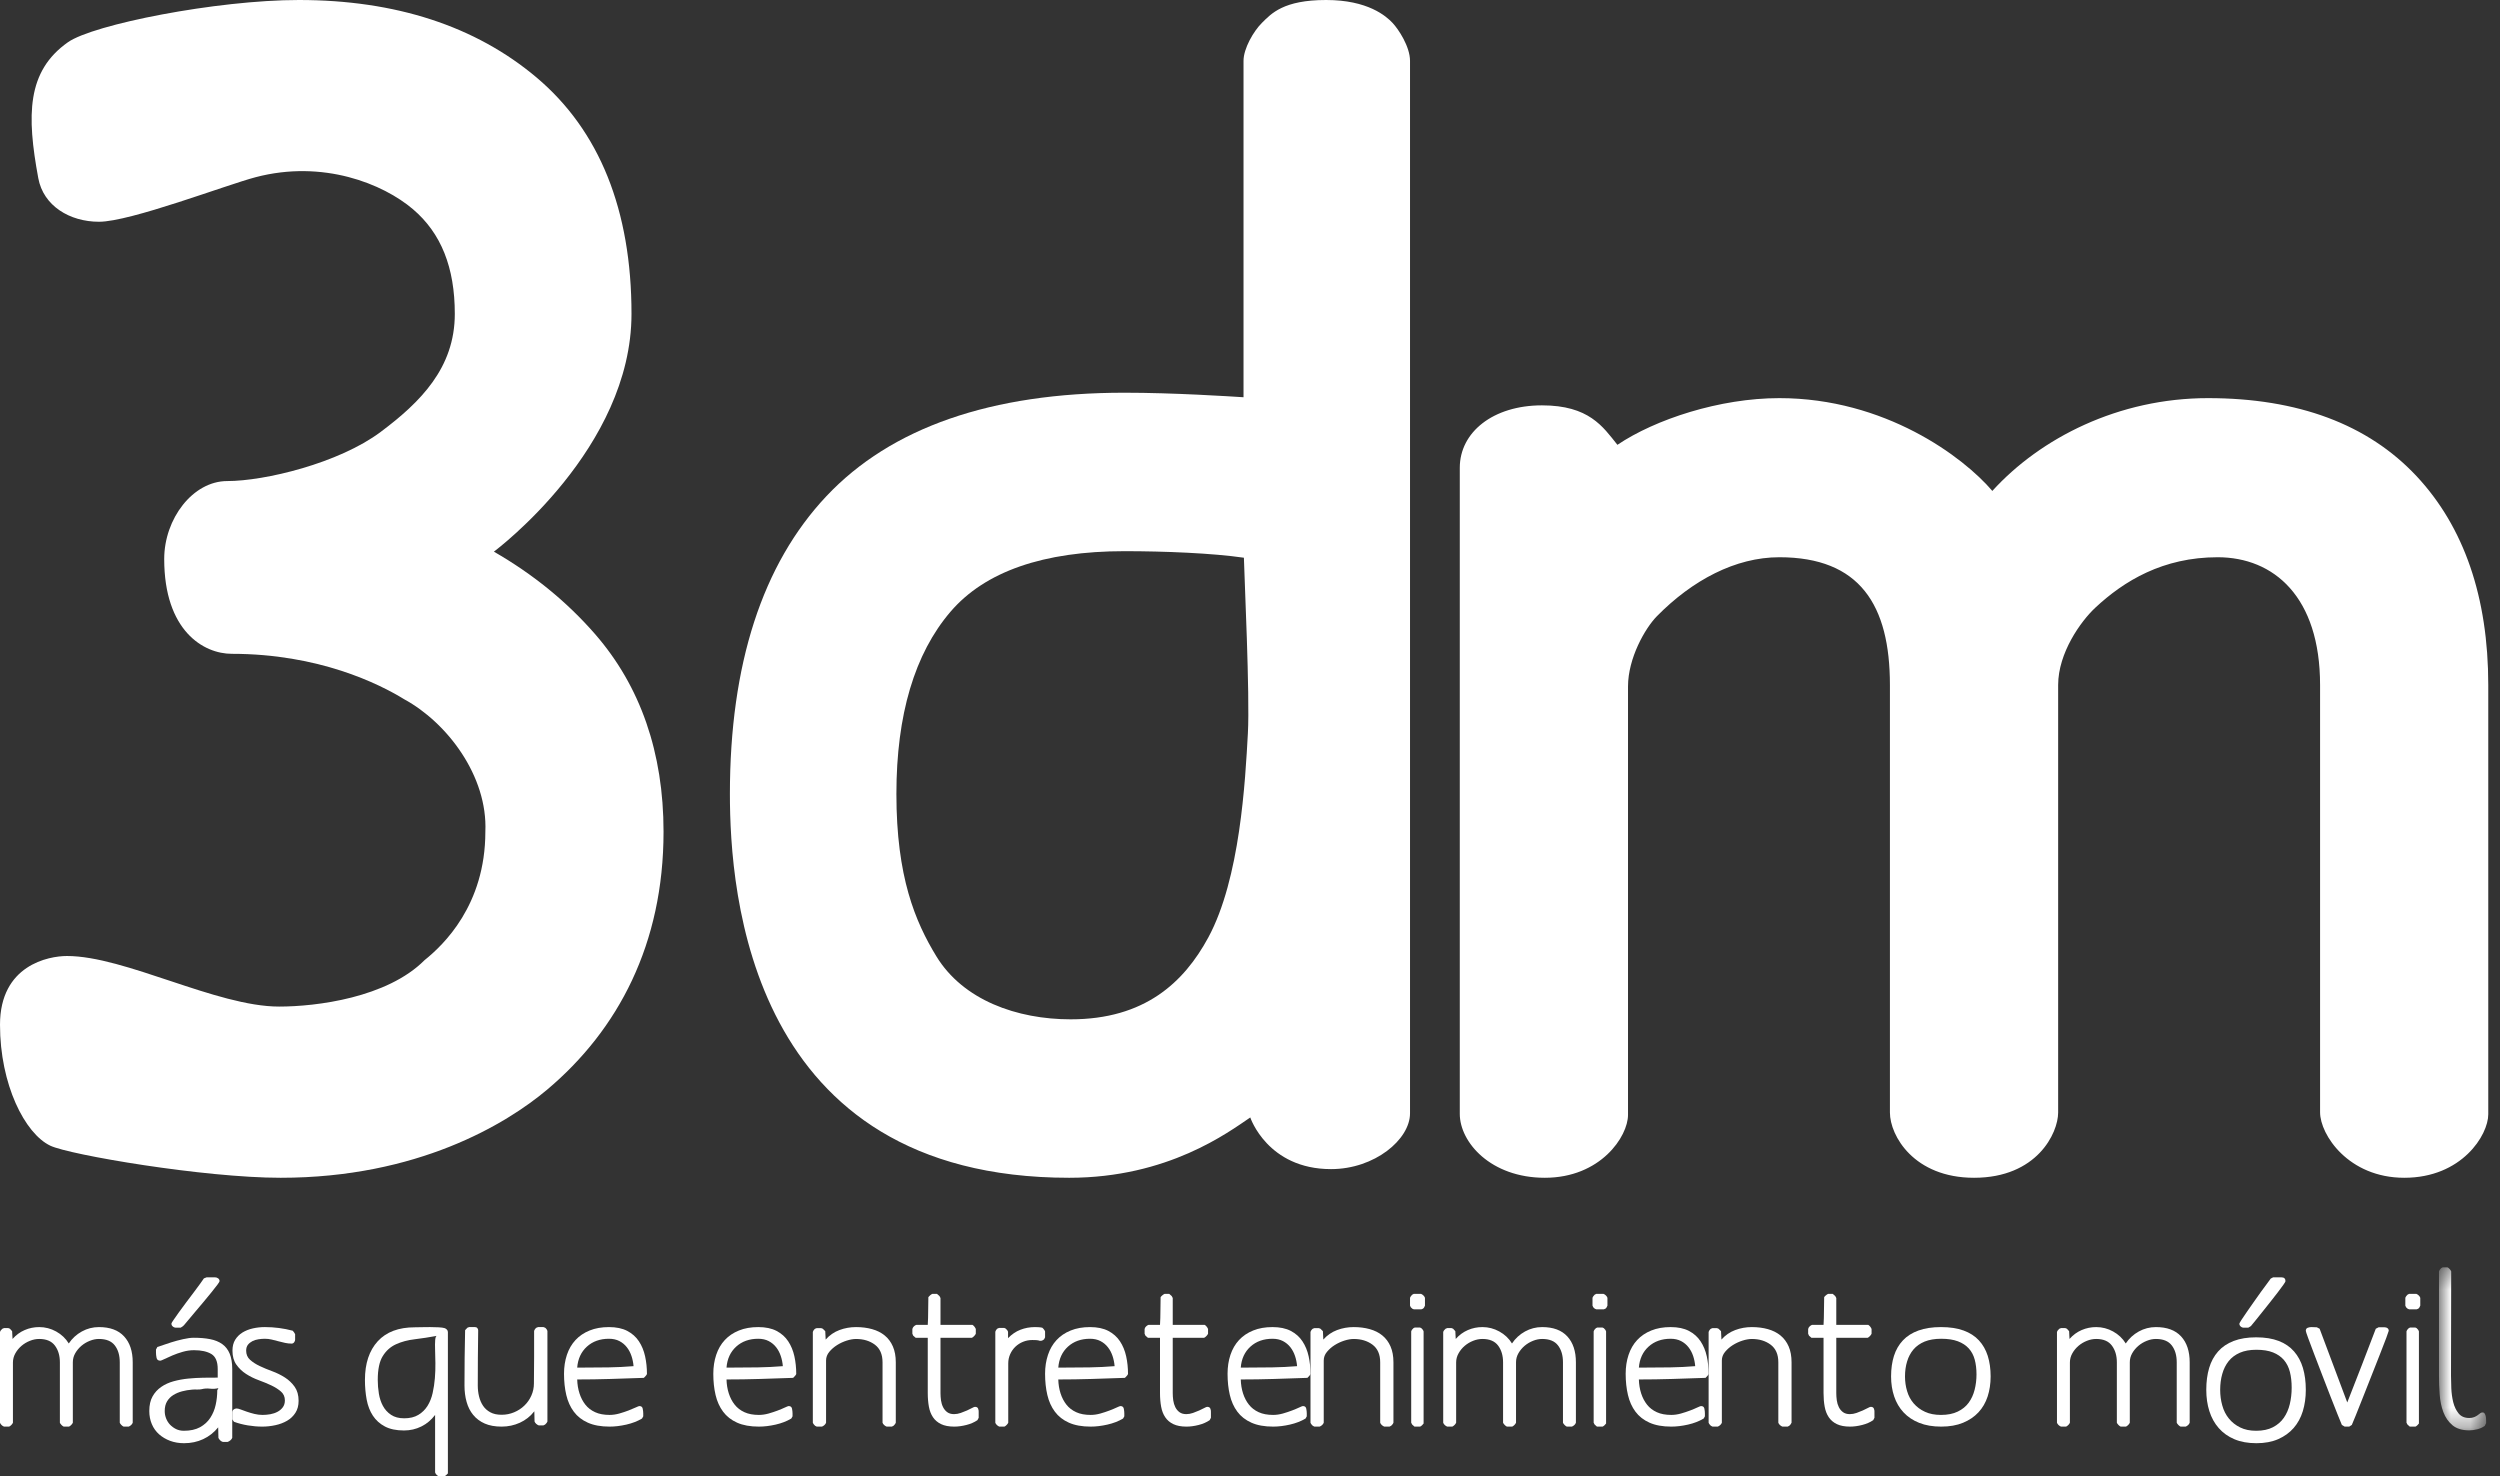 <?xml version="1.0" encoding="UTF-8"?>
<svg width="127px" height="75px" viewBox="0 0 127 75" version="1.1" xmlns="http://www.w3.org/2000/svg" xmlns:xlink="http://www.w3.org/1999/xlink">
    <rect x="0" y="0" width="127" height="75" fill="#333333" stroke="none"/>
    <!-- Generator: Sketch 50.2 (55047) - http://www.bohemiancoding.com/sketch -->
    <title>Group 11</title>
    <desc>Created with Sketch.</desc>
    <defs>
        <polygon id="path-1" points="123.9 64.381 126.295 64.381 126.295 72.662 123.9 72.662"></polygon>
    </defs>
    <g id="Symbols" stroke="none" stroke-width="1" fill="none" fill-rule="evenodd">
        <g id="menu">
            <g id="twitter">
                <g id="Group">
                    <g id="header">
                        <g id="Group-11">
                            <path d="M30.226,32.208 C28.79,30.561 27.07,29.162 25.09,28.025 C25.227,27.916 32.08,22.779 32.08,15.945 C32.08,10.675 30.456,6.634 27.254,3.934 C24.154,1.324 20.094,0 15.187,0 C11.003,0 4.733,1.242 3.45,2.146 C1.354,3.624 1.354,5.856 1.945,9.053 C2.204,10.454 3.536,11.265 5.03,11.265 C6.625,11.265 11.494,9.393 12.989,9.001 C16.407,8.103 19.455,9.33 20.982,10.631 C22.411,11.85 23.104,13.588 23.104,15.945 C23.104,18.695 21.349,20.436 19.339,21.941 C17.209,23.535 13.445,24.438 11.543,24.438 C9.8,24.438 8.342,26.347 8.342,28.398 C8.342,32.041 10.337,33.214 11.777,33.214 C16.189,33.214 19.251,34.733 20.533,35.522 C22.712,36.708 24.781,39.423 24.656,42.252 C24.656,45.986 22.522,48.009 21.571,48.773 C19.661,50.69 16.063,51.134 14.179,51.134 C11,51.134 6.347,48.565 3.402,48.565 C2.467,48.565 0,49.027 0,52.058 C0,55.089 1.26,57.584 2.555,58.201 C3.533,58.668 10.37,59.831 14.257,59.831 C21.206,59.831 25.715,57.101 27.782,55.365 C31.413,52.313 33.708,47.945 33.708,42.252 C33.708,38.24 32.537,34.861 30.226,32.208" id="Fill-1" fill="#FFFFFF"></path>
                            <path d="M48.287,31.074 C50.036,29.034 53.007,28 57.118,28 C59.156,28 61.58,28.099 63.19,28.332 C63.213,29.328 63.498,35.316 63.393,37.24 C63.26,39.671 62.997,44.639 61.382,47.623 C60.146,49.907 58.149,51.782 54.391,51.782 C51.664,51.782 48.925,50.809 47.565,48.577 C46.489,46.811 45.537,44.544 45.537,40.33 C45.537,36.317 46.462,33.203 48.287,31.074 M70.743,1.165 C70.419,0.82 69.491,0 67.367,0 C65.199,0 64.586,0.685 64.103,1.165 C63.678,1.588 63.171,2.466 63.171,3.089 L63.171,20.18 C62.509,20.138 59.632,19.95 57.118,19.95 C50.358,19.95 45.265,21.719 41.98,25.207 C38.728,28.661 37.079,33.749 37.079,40.33 C37.079,45.31 38.044,59.831 54.317,59.831 C59.34,59.831 62.409,57.512 63.514,56.767 C63.514,56.767 64.387,59.391 67.617,59.391 C69.837,59.391 71.629,57.881 71.629,56.559 L71.629,3.089 C71.629,2.366 71.041,1.482 70.743,1.165" id="Fill-3" fill="#FFFFFF"></path>
                            <path d="M122.754,24.181 L122.753,24.181 C120.295,21.556 116.733,20.225 112.167,20.225 C107.625,20.225 103.66,22.247 101.21,24.939 C99.74,23.211 95.753,20.225 90.389,20.225 C87.362,20.225 84.088,21.301 82.164,22.597 C81.426,21.67 80.718,20.592 78.331,20.592 C75.849,20.592 74.157,21.956 74.157,23.76 L74.157,56.585 C74.157,58.03 75.731,59.831 78.477,59.831 C81.308,59.831 82.703,57.735 82.703,56.635 L82.703,34.872 C82.703,33.437 83.57,31.914 84.172,31.302 C85.975,29.47 88.165,28.308 90.389,28.308 C94.483,28.308 96.008,30.737 96.008,34.798 L96.008,56.517 C96.008,57.694 97.229,59.831 100.281,59.831 C103.48,59.831 104.554,57.559 104.554,56.517 L104.554,34.798 C104.554,33.168 105.701,31.563 106.44,30.873 C107.902,29.507 109.882,28.308 112.655,28.308 C115.51,28.308 117.86,30.318 117.86,34.798 L117.86,56.506 C117.86,57.643 119.301,59.831 122.137,59.831 C125.063,59.831 126.404,57.66 126.404,56.607 L126.404,34.798 C126.404,30.342 125.176,26.77 122.754,24.181" id="Fill-5" fill="#FFFFFF"></path>
                            <path d="M6.659,72.394 C6.618,72.432 6.577,72.458 6.536,72.472 L6.279,72.472 C6.245,72.458 6.207,72.43 6.166,72.389 C6.125,72.347 6.097,72.309 6.084,72.274 L6.084,69.205 C6.084,68.851 6,68.565 5.832,68.347 C5.664,68.128 5.395,68.019 5.025,68.019 C4.874,68.019 4.72,68.05 4.563,68.113 C4.405,68.175 4.263,68.26 4.136,68.367 C4.01,68.475 3.905,68.6 3.823,68.742 C3.741,68.885 3.7,69.039 3.7,69.205 L3.7,72.274 C3.685,72.309 3.658,72.347 3.617,72.389 C3.577,72.43 3.539,72.458 3.504,72.472 L3.237,72.472 C3.203,72.458 3.165,72.43 3.124,72.389 C3.083,72.347 3.056,72.309 3.042,72.274 L3.042,69.205 C3.042,68.866 2.958,68.582 2.79,68.357 C2.622,68.132 2.357,68.019 1.993,68.019 C1.836,68.019 1.678,68.05 1.521,68.113 C1.363,68.175 1.221,68.26 1.095,68.367 C0.967,68.475 0.863,68.602 0.781,68.748 C0.699,68.893 0.657,69.049 0.657,69.216 L0.657,72.274 C0.644,72.309 0.616,72.347 0.576,72.389 C0.535,72.43 0.497,72.458 0.462,72.472 L0.205,72.472 C0.165,72.458 0.123,72.432 0.082,72.394 C0.041,72.356 0.014,72.316 0,72.274 L0,67.665 C0.02,67.603 0.061,67.548 0.123,67.499 L0.205,67.467 L0.421,67.467 L0.504,67.499 L0.616,67.624 L0.637,68.019 C0.815,67.818 1.021,67.667 1.254,67.567 C1.486,67.466 1.733,67.416 1.993,67.416 C2.295,67.416 2.581,67.49 2.852,67.639 C3.122,67.789 3.336,67.991 3.494,68.248 C3.665,67.991 3.886,67.789 4.157,67.639 C4.427,67.49 4.717,67.416 5.025,67.416 C5.587,67.416 6.013,67.573 6.304,67.889 C6.596,68.205 6.742,68.644 6.742,69.205 L6.742,72.274 C6.728,72.316 6.7,72.356 6.659,72.394" id="Fill-7" fill="#FFFFFF"></path>
                            <path d="M11.037,65.274 C10.959,65.379 10.857,65.509 10.733,65.66 C10.607,65.813 10.473,65.976 10.329,66.151 C10.184,66.325 10.044,66.492 9.907,66.651 C9.771,66.811 9.652,66.953 9.551,67.076 C9.449,67.199 9.379,67.283 9.34,67.327 L9.363,67.305 C9.309,67.363 9.246,67.41 9.176,67.447 L8.942,67.447 C8.88,67.447 8.825,67.426 8.778,67.386 C8.731,67.347 8.708,67.298 8.708,67.24 C8.708,67.218 8.745,67.154 8.819,67.049 C8.893,66.944 8.985,66.813 9.094,66.657 C9.203,66.501 9.326,66.334 9.463,66.156 C9.599,65.978 9.728,65.808 9.849,65.644 C9.97,65.481 10.077,65.336 10.171,65.209 C10.264,65.082 10.327,64.993 10.358,64.942 L10.498,64.888 L10.92,64.888 C10.982,64.888 11.037,64.906 11.084,64.942 C11.131,64.979 11.154,65.026 11.154,65.084 C11.154,65.105 11.115,65.169 11.037,65.274 M10.668,70.544 C10.524,70.526 10.381,70.535 10.241,70.571 C10.178,70.586 10.103,70.591 10.013,70.587 C9.923,70.584 9.839,70.586 9.761,70.593 C9.582,70.607 9.41,70.636 9.246,70.68 C9.083,70.724 8.934,70.787 8.801,70.87 C8.668,70.954 8.563,71.061 8.486,71.192 C8.407,71.323 8.368,71.486 8.368,71.681 C8.368,71.813 8.392,71.937 8.439,72.057 C8.486,72.177 8.552,72.282 8.637,72.373 C8.724,72.463 8.825,72.538 8.942,72.596 C9.059,72.654 9.192,72.683 9.34,72.683 C9.668,72.683 9.941,72.623 10.159,72.504 C10.377,72.384 10.551,72.226 10.68,72.03 C10.809,71.834 10.901,71.615 10.955,71.372 C11.01,71.128 11.037,70.879 11.037,70.625 L11.096,70.517 C10.955,70.553 10.813,70.562 10.668,70.544 M11.704,73.168 C11.657,73.208 11.61,73.235 11.563,73.249 L11.318,73.249 L11.224,73.206 C11.201,73.184 11.177,73.161 11.154,73.135 C11.131,73.11 11.111,73.079 11.096,73.042 L11.084,72.509 C10.873,72.77 10.619,72.97 10.323,73.108 C10.027,73.246 9.703,73.315 9.351,73.315 C9.094,73.315 8.858,73.275 8.643,73.195 C8.429,73.115 8.242,73.004 8.082,72.863 C7.922,72.721 7.798,72.549 7.713,72.346 C7.627,72.142 7.584,71.921 7.584,71.681 C7.584,71.384 7.639,71.137 7.748,70.942 C7.857,70.745 8.004,70.584 8.187,70.457 C8.37,70.33 8.581,70.233 8.819,70.168 C9.057,70.103 9.305,70.057 9.563,70.032 C9.819,70.007 10.077,69.992 10.335,69.988 C10.592,69.985 10.834,69.983 11.06,69.983 L11.06,69.547 C11.06,69.17 10.953,68.916 10.739,68.785 C10.524,68.655 10.229,68.59 9.854,68.59 C9.668,68.59 9.478,68.617 9.287,68.671 C9.096,68.726 8.921,68.787 8.76,68.856 C8.601,68.925 8.464,68.987 8.351,69.041 C8.238,69.096 8.169,69.123 8.146,69.123 C8.036,69.123 7.972,69.074 7.953,68.976 C7.933,68.878 7.924,68.793 7.924,68.72 L7.924,68.557 L7.994,68.426 C8.267,68.332 8.501,68.254 8.696,68.192 C8.891,68.13 9.094,68.076 9.305,68.029 C9.516,67.981 9.695,67.958 9.843,67.958 C10.155,67.958 10.432,67.981 10.674,68.029 C10.916,68.076 11.121,68.16 11.289,68.279 C11.457,68.399 11.583,68.562 11.669,68.769 C11.754,68.976 11.798,69.236 11.798,69.547 L11.798,73.042 C11.782,73.086 11.751,73.128 11.704,73.168" id="Fill-9" fill="#FFFFFF"></path>
                            <path d="M15.008,71.77 C14.902,71.937 14.76,72.072 14.583,72.175 C14.406,72.277 14.207,72.353 13.986,72.4 C13.765,72.448 13.544,72.472 13.323,72.472 C13.087,72.472 12.844,72.451 12.593,72.41 C12.343,72.369 12.107,72.308 11.886,72.226 L11.798,72.104 L11.798,71.745 C11.798,71.691 11.82,71.644 11.864,71.607 C11.908,71.569 11.96,71.55 12.019,71.55 C12.07,71.55 12.14,71.568 12.229,71.602 C12.317,71.636 12.42,71.673 12.538,71.714 C12.656,71.755 12.783,71.793 12.919,71.826 C13.056,71.861 13.198,71.878 13.345,71.878 C13.47,71.878 13.599,71.866 13.732,71.843 C13.864,71.819 13.986,71.778 14.097,71.719 C14.207,71.661 14.297,71.585 14.367,71.489 C14.437,71.393 14.472,71.278 14.472,71.141 C14.472,70.957 14.406,70.807 14.273,70.691 C14.141,70.575 13.977,70.471 13.782,70.378 C13.586,70.287 13.373,70.198 13.141,70.113 C12.908,70.028 12.695,69.922 12.499,69.795 C12.304,69.669 12.14,69.512 12.008,69.325 C11.875,69.137 11.809,68.9 11.809,68.613 C11.809,68.395 11.855,68.211 11.947,68.061 C12.039,67.911 12.163,67.788 12.317,67.692 C12.472,67.597 12.649,67.527 12.848,67.482 C13.047,67.438 13.249,67.416 13.456,67.416 C13.934,67.416 14.406,67.477 14.87,67.6 L14.937,67.682 C14.959,67.709 14.977,67.74 14.992,67.774 L14.992,68.061 C14.992,68.102 14.975,68.144 14.942,68.189 C14.909,68.233 14.867,68.255 14.815,68.255 C14.705,68.255 14.594,68.243 14.483,68.219 C14.373,68.195 14.261,68.168 14.146,68.137 C14.032,68.106 13.918,68.078 13.804,68.05 C13.689,68.023 13.573,68.009 13.456,68.009 C13.352,68.009 13.244,68.018 13.13,68.035 C13.015,68.052 12.912,68.085 12.82,68.132 C12.728,68.18 12.652,68.241 12.593,68.316 C12.535,68.392 12.505,68.491 12.505,68.613 C12.505,68.804 12.572,68.96 12.704,69.079 C12.837,69.198 13.001,69.304 13.196,69.396 C13.391,69.489 13.605,69.577 13.837,69.662 C14.069,69.748 14.283,69.854 14.478,69.98 C14.673,70.106 14.837,70.263 14.97,70.45 C15.102,70.638 15.169,70.875 15.169,71.162 C15.169,71.4 15.115,71.604 15.008,71.77" id="Fill-11" fill="#FFFFFF"></path>
                            <path d="M21.07,68.034 C20.712,68.076 20.393,68.162 20.114,68.29 C19.836,68.417 19.612,68.618 19.443,68.892 C19.274,69.165 19.19,69.568 19.19,70.1 C19.19,70.335 19.209,70.567 19.247,70.798 C19.285,71.029 19.353,71.237 19.453,71.421 C19.553,71.606 19.691,71.757 19.867,71.874 C20.042,71.991 20.264,72.05 20.532,72.05 C20.822,72.05 21.063,71.991 21.255,71.874 C21.448,71.757 21.603,71.604 21.72,71.416 C21.837,71.228 21.923,71.011 21.978,70.767 C22.033,70.521 22.072,70.269 22.092,70.01 C22.113,69.751 22.121,69.497 22.118,69.248 C22.115,69 22.109,68.776 22.103,68.577 C22.095,68.379 22.097,68.213 22.107,68.082 C22.118,67.95 22.143,67.878 22.185,67.863 C21.799,67.934 21.428,67.991 21.07,68.034 M22.665,74.936 C22.634,74.965 22.602,74.986 22.567,75 L22.298,75 C22.264,74.986 22.235,74.969 22.211,74.947 C22.186,74.926 22.164,74.905 22.143,74.883 L22.103,74.798 L22.103,71.879 C21.909,72.135 21.677,72.331 21.405,72.465 C21.133,72.6 20.839,72.668 20.523,72.668 C20.13,72.668 19.806,72.6 19.552,72.465 C19.297,72.331 19.094,72.148 18.942,71.916 C18.791,71.686 18.686,71.414 18.627,71.102 C18.569,70.789 18.539,70.456 18.539,70.1 C18.539,69.262 18.757,68.608 19.19,68.135 C19.624,67.663 20.25,67.427 21.07,67.427 C21.152,67.427 21.264,67.425 21.405,67.421 C21.547,67.418 21.693,67.416 21.844,67.416 C21.996,67.416 22.14,67.42 22.278,67.427 C22.416,67.434 22.519,67.448 22.587,67.469 C22.629,67.483 22.667,67.508 22.702,67.544 C22.736,67.579 22.753,67.622 22.753,67.672 L22.753,74.851 C22.726,74.88 22.696,74.908 22.665,74.936" id="Fill-13" fill="#FFFFFF"></path>
                            <path d="M27.755,72.301 C27.733,72.325 27.712,72.348 27.69,72.368 L27.605,72.41 L27.369,72.41 C27.326,72.396 27.283,72.37 27.24,72.332 C27.198,72.293 27.169,72.254 27.155,72.212 L27.144,71.693 C26.944,71.949 26.699,72.143 26.409,72.275 C26.12,72.406 25.811,72.472 25.482,72.472 C25.146,72.472 24.86,72.42 24.624,72.316 C24.389,72.212 24.194,72.067 24.04,71.88 C23.886,71.693 23.774,71.472 23.703,71.215 C23.631,70.96 23.596,70.683 23.596,70.385 C23.596,69.444 23.606,68.506 23.628,67.572 L23.746,67.447 L23.831,67.416 L24.131,67.416 C24.181,67.416 24.221,67.433 24.249,67.467 C24.278,67.503 24.292,67.54 24.292,67.582 C24.285,68.053 24.279,68.519 24.276,68.983 C24.272,69.447 24.271,69.914 24.271,70.385 C24.271,70.572 24.292,70.755 24.335,70.935 C24.378,71.115 24.446,71.274 24.539,71.413 C24.631,71.551 24.755,71.662 24.909,71.745 C25.062,71.829 25.253,71.87 25.482,71.87 C25.704,71.87 25.915,71.829 26.115,71.745 C26.315,71.662 26.49,71.548 26.64,71.402 C26.79,71.258 26.908,71.088 26.994,70.894 C27.08,70.7 27.123,70.496 27.123,70.281 C27.123,70.06 27.124,69.836 27.128,69.612 C27.132,69.387 27.133,69.164 27.133,68.942 L27.133,67.613 C27.155,67.544 27.194,67.488 27.251,67.447 L27.337,67.416 L27.605,67.416 L27.69,67.447 C27.748,67.488 27.787,67.544 27.809,67.613 L27.809,72.212 C27.794,72.247 27.777,72.277 27.755,72.301" id="Fill-15" fill="#FFFFFF"></path>
                            <path d="M32.079,68.884 C32.023,68.718 31.945,68.569 31.843,68.44 C31.742,68.31 31.616,68.205 31.466,68.127 C31.316,68.049 31.139,68.009 30.937,68.009 C30.482,68.009 30.109,68.142 29.815,68.408 C29.522,68.675 29.357,69.03 29.322,69.473 L29.648,69.473 C30.074,69.473 30.498,69.47 30.921,69.463 C31.344,69.456 31.765,69.435 32.184,69.401 C32.17,69.224 32.135,69.051 32.079,68.884 M32.797,69.903 C32.766,69.937 32.736,69.968 32.708,69.995 C32.142,70.015 31.578,70.035 31.015,70.051 C30.453,70.068 29.888,70.077 29.322,70.077 C29.329,70.329 29.367,70.564 29.438,70.783 C29.508,71.001 29.607,71.192 29.736,71.356 C29.865,71.52 30.031,71.648 30.234,71.74 C30.437,71.833 30.682,71.878 30.968,71.878 C31.129,71.878 31.293,71.854 31.461,71.807 C31.629,71.759 31.784,71.708 31.927,71.653 C32.07,71.598 32.192,71.547 32.294,71.499 C32.395,71.452 32.457,71.428 32.478,71.428 C32.576,71.428 32.633,71.472 32.65,71.561 C32.667,71.649 32.677,71.728 32.677,71.796 L32.677,71.95 L32.614,72.062 C32.383,72.199 32.117,72.302 31.817,72.37 C31.516,72.438 31.234,72.472 30.968,72.472 C30.528,72.472 30.159,72.405 29.862,72.272 C29.565,72.139 29.328,71.954 29.15,71.714 C28.971,71.476 28.844,71.192 28.767,70.865 C28.69,70.537 28.652,70.179 28.652,69.79 C28.652,69.442 28.701,69.121 28.798,68.828 C28.896,68.534 29.041,68.284 29.234,68.076 C29.425,67.868 29.665,67.706 29.951,67.59 C30.238,67.473 30.566,67.416 30.937,67.416 C31.307,67.416 31.616,67.481 31.865,67.61 C32.112,67.74 32.31,67.915 32.457,68.138 C32.603,68.359 32.708,68.613 32.771,68.9 C32.834,69.186 32.865,69.487 32.865,69.801 C32.851,69.835 32.829,69.869 32.797,69.903" id="Fill-17" fill="#FFFFFF"></path>
                            <path d="M39.663,68.884 C39.608,68.718 39.529,68.569 39.428,68.44 C39.326,68.31 39.2,68.205 39.05,68.127 C38.9,68.049 38.723,68.009 38.521,68.009 C38.067,68.009 37.693,68.142 37.399,68.408 C37.106,68.675 36.942,69.03 36.907,69.473 L37.232,69.473 C37.658,69.473 38.082,69.47 38.505,69.463 C38.928,69.456 39.349,69.435 39.768,69.401 C39.754,69.224 39.719,69.051 39.663,68.884 M40.381,69.903 C40.35,69.937 40.32,69.968 40.292,69.995 C39.726,70.015 39.162,70.035 38.6,70.051 C38.037,70.068 37.473,70.077 36.907,70.077 C36.913,70.329 36.952,70.564 37.022,70.783 C37.092,71.001 37.191,71.192 37.321,71.356 C37.45,71.52 37.615,71.648 37.818,71.74 C38.021,71.833 38.266,71.878 38.552,71.878 C38.713,71.878 38.878,71.854 39.045,71.807 C39.213,71.759 39.368,71.708 39.512,71.653 C39.654,71.598 39.777,71.547 39.878,71.499 C39.98,71.452 40.041,71.428 40.062,71.428 C40.16,71.428 40.217,71.472 40.235,71.561 C40.252,71.649 40.261,71.728 40.261,71.796 L40.261,71.95 L40.198,72.062 C39.967,72.199 39.702,72.302 39.402,72.37 C39.101,72.438 38.818,72.472 38.552,72.472 C38.112,72.472 37.744,72.405 37.446,72.272 C37.149,72.139 36.912,71.954 36.734,71.714 C36.555,71.476 36.428,71.192 36.351,70.865 C36.274,70.537 36.236,70.179 36.236,69.79 C36.236,69.442 36.285,69.121 36.383,68.828 C36.48,68.534 36.625,68.284 36.818,68.076 C37.01,67.868 37.249,67.706 37.536,67.59 C37.822,67.473 38.151,67.416 38.521,67.416 C38.891,67.416 39.2,67.481 39.449,67.61 C39.696,67.74 39.894,67.915 40.041,68.138 C40.187,68.359 40.292,68.613 40.355,68.9 C40.418,69.186 40.449,69.487 40.449,69.801 C40.436,69.835 40.413,69.869 40.381,69.903" id="Fill-19" fill="#FFFFFF"></path>
                            <path d="M45.453,72.363 C45.432,72.387 45.411,72.41 45.39,72.43 L45.306,72.472 L45.043,72.472 C45.001,72.458 44.959,72.432 44.917,72.394 C44.875,72.355 44.847,72.316 44.833,72.274 L44.833,69.205 C44.833,68.803 44.703,68.505 44.444,68.31 C44.185,68.117 43.866,68.02 43.488,68.02 C43.348,68.02 43.19,68.047 43.015,68.102 C42.84,68.158 42.675,68.234 42.522,68.331 C42.368,68.428 42.236,68.543 42.127,68.675 C42.019,68.806 41.964,68.952 41.964,69.112 L41.964,72.274 C41.951,72.316 41.923,72.355 41.88,72.394 C41.839,72.432 41.797,72.458 41.754,72.472 L41.491,72.472 L41.408,72.43 C41.386,72.41 41.366,72.387 41.345,72.363 C41.324,72.338 41.306,72.309 41.292,72.274 L41.292,67.666 C41.313,67.597 41.351,67.541 41.408,67.499 L41.491,67.468 L41.712,67.468 L41.797,67.499 L41.923,67.624 L41.944,68.05 C42.14,67.829 42.372,67.668 42.642,67.567 C42.911,67.466 43.194,67.416 43.488,67.416 C43.782,67.416 44.054,67.451 44.302,67.52 C44.551,67.589 44.765,67.697 44.943,67.842 C45.122,67.988 45.26,68.174 45.358,68.399 C45.456,68.625 45.506,68.893 45.506,69.205 L45.506,72.274 C45.491,72.309 45.474,72.338 45.453,72.363" id="Fill-21" fill="#FFFFFF"></path>
                            <path d="M49.717,72.024 L49.654,72.144 C49.494,72.253 49.307,72.335 49.091,72.389 C48.876,72.444 48.67,72.472 48.476,72.472 C48.205,72.472 47.982,72.429 47.809,72.346 C47.635,72.263 47.497,72.146 47.396,71.996 C47.295,71.847 47.226,71.668 47.188,71.461 C47.15,71.253 47.13,71.022 47.13,70.767 L47.13,67.959 L46.515,67.959 L46.39,67.85 L46.348,67.752 L46.348,67.512 L46.38,67.435 C46.428,67.369 46.484,67.326 46.547,67.304 L47.13,67.304 C47.145,67.071 47.151,66.838 47.151,66.604 C47.151,66.364 47.155,66.127 47.161,65.894 C47.183,65.865 47.212,65.834 47.25,65.802 C47.288,65.769 47.325,65.745 47.36,65.73 L47.6,65.73 L47.725,65.839 L47.777,65.938 L47.777,67.304 L49.404,67.304 C49.439,67.326 49.472,67.357 49.503,67.396 C49.534,67.437 49.557,67.475 49.571,67.512 L49.571,67.752 C49.557,67.789 49.529,67.829 49.487,67.872 C49.446,67.915 49.407,67.945 49.373,67.959 L47.777,67.959 L47.777,70.767 C47.777,70.891 47.786,71.015 47.803,71.139 C47.821,71.263 47.855,71.377 47.908,71.483 C47.96,71.588 48.031,71.674 48.121,71.74 C48.212,71.805 48.326,71.838 48.465,71.838 C48.576,71.838 48.689,71.818 48.804,71.778 C48.919,71.737 49.025,71.696 49.123,71.652 C49.22,71.608 49.305,71.567 49.378,71.527 C49.451,71.487 49.501,71.467 49.529,71.467 C49.613,71.467 49.667,71.499 49.691,71.565 C49.715,71.631 49.724,71.696 49.717,71.761 L49.717,72.024 Z" id="Fill-23" fill="#FFFFFF"></path>
                            <path d="M53.038,68.041 L52.936,68.104 L52.832,68.115 C52.771,68.094 52.708,68.082 52.643,68.078 C52.578,68.074 52.51,68.073 52.442,68.073 C52.278,68.073 52.122,68.102 51.974,68.162 C51.827,68.221 51.697,68.304 51.584,68.411 C51.471,68.519 51.382,68.646 51.317,68.792 C51.252,68.938 51.219,69.094 51.219,69.262 L51.219,72.274 C51.205,72.309 51.178,72.346 51.137,72.388 C51.096,72.43 51.058,72.458 51.024,72.472 L50.767,72.472 C50.726,72.458 50.685,72.432 50.644,72.393 C50.602,72.355 50.575,72.315 50.562,72.274 L50.562,67.656 C50.582,67.587 50.62,67.531 50.674,67.489 L50.757,67.458 L51.014,67.458 L51.085,67.489 C51.147,67.538 51.189,67.593 51.209,67.656 L51.209,67.979 C51.394,67.785 51.603,67.642 51.836,67.552 C52.069,67.461 52.316,67.416 52.576,67.416 C52.638,67.416 52.699,67.418 52.761,67.422 C52.823,67.425 52.884,67.434 52.946,67.447 C52.973,67.468 53.001,67.496 53.028,67.531 C53.055,67.566 53.076,67.6 53.09,67.635 L53.09,67.937 L53.038,68.041 Z" id="Fill-25" fill="#FFFFFF"></path>
                            <path d="M56.517,68.884 C56.462,68.718 56.383,68.569 56.281,68.44 C56.18,68.31 56.054,68.205 55.904,68.127 C55.754,68.049 55.577,68.009 55.375,68.009 C54.921,68.009 54.547,68.142 54.253,68.408 C53.96,68.675 53.796,69.03 53.761,69.473 L54.086,69.473 C54.512,69.473 54.936,69.47 55.359,69.463 C55.782,69.456 56.203,69.435 56.622,69.401 C56.608,69.224 56.573,69.051 56.517,68.884 M57.235,69.903 C57.204,69.937 57.174,69.968 57.146,69.995 C56.58,70.015 56.016,70.035 55.454,70.051 C54.891,70.068 54.326,70.077 53.761,70.077 C53.767,70.329 53.806,70.564 53.876,70.783 C53.946,71.001 54.045,71.192 54.174,71.356 C54.304,71.52 54.469,71.648 54.672,71.74 C54.875,71.833 55.12,71.878 55.406,71.878 C55.567,71.878 55.731,71.854 55.899,71.807 C56.067,71.759 56.222,71.708 56.365,71.653 C56.508,71.598 56.631,71.547 56.732,71.499 C56.834,71.452 56.895,71.428 56.916,71.428 C57.014,71.428 57.071,71.472 57.089,71.561 C57.106,71.649 57.115,71.728 57.115,71.796 L57.115,71.95 L57.052,72.062 C56.821,72.199 56.556,72.302 56.255,72.37 C55.955,72.438 55.672,72.472 55.406,72.472 C54.966,72.472 54.597,72.405 54.3,72.272 C54.003,72.139 53.766,71.954 53.588,71.714 C53.409,71.476 53.282,71.192 53.205,70.865 C53.128,70.537 53.09,70.179 53.09,69.79 C53.09,69.442 53.139,69.121 53.237,68.828 C53.334,68.534 53.479,68.284 53.672,68.076 C53.864,67.868 54.103,67.706 54.39,67.59 C54.676,67.473 55.005,67.416 55.375,67.416 C55.745,67.416 56.054,67.481 56.303,67.61 C56.55,67.74 56.748,67.915 56.895,68.138 C57.041,68.359 57.146,68.613 57.209,68.9 C57.272,69.186 57.303,69.487 57.303,69.801 C57.29,69.835 57.267,69.869 57.235,69.903" id="Fill-27" fill="#FFFFFF"></path>
                            <path d="M61.515,72.024 L61.452,72.144 C61.292,72.253 61.104,72.335 60.889,72.389 C60.673,72.444 60.468,72.472 60.274,72.472 C60.002,72.472 59.78,72.429 59.606,72.346 C59.432,72.263 59.295,72.146 59.194,71.996 C59.093,71.847 59.024,71.668 58.986,71.461 C58.948,71.253 58.928,71.022 58.928,70.767 L58.928,67.959 L58.313,67.959 L58.188,67.85 L58.146,67.752 L58.146,67.512 L58.177,67.435 C58.226,67.369 58.281,67.326 58.344,67.304 L58.928,67.304 C58.942,67.071 58.949,66.838 58.949,66.604 C58.949,66.364 58.952,66.127 58.959,65.894 C58.98,65.865 59.01,65.834 59.048,65.802 C59.086,65.769 59.123,65.745 59.158,65.73 L59.398,65.73 L59.523,65.839 L59.575,65.938 L59.575,67.304 L61.202,67.304 C61.236,67.326 61.27,67.357 61.301,67.396 C61.332,67.437 61.355,67.475 61.369,67.512 L61.369,67.752 C61.355,67.789 61.327,67.829 61.285,67.872 C61.243,67.915 61.205,67.945 61.17,67.959 L59.575,67.959 L59.575,70.767 C59.575,70.891 59.584,71.015 59.601,71.139 C59.619,71.263 59.653,71.377 59.705,71.483 C59.758,71.588 59.828,71.674 59.919,71.74 C60.009,71.805 60.124,71.838 60.263,71.838 C60.374,71.838 60.487,71.818 60.602,71.778 C60.717,71.737 60.822,71.696 60.92,71.652 C61.018,71.608 61.103,71.567 61.176,71.527 C61.249,71.487 61.299,71.467 61.327,71.467 C61.41,71.467 61.464,71.499 61.489,71.565 C61.513,71.631 61.521,71.696 61.515,71.761 L61.515,72.024 Z" id="Fill-29" fill="#FFFFFF"></path>
                            <path d="M65.787,68.884 C65.731,68.718 65.653,68.569 65.552,68.44 C65.45,68.31 65.324,68.205 65.174,68.127 C65.023,68.049 64.847,68.009 64.645,68.009 C64.19,68.009 63.817,68.142 63.523,68.408 C63.23,68.675 63.065,69.03 63.031,69.473 L63.355,69.473 C63.782,69.473 64.206,69.47 64.629,69.463 C65.052,69.456 65.473,69.435 65.892,69.401 C65.878,69.224 65.843,69.051 65.787,68.884 M66.506,69.903 C66.474,69.937 66.444,69.968 66.416,69.995 C65.85,70.015 65.286,70.035 64.723,70.051 C64.16,70.068 63.597,70.077 63.031,70.077 C63.038,70.329 63.076,70.564 63.146,70.783 C63.216,71.001 63.315,71.192 63.445,71.356 C63.574,71.52 63.74,71.648 63.942,71.74 C64.145,71.833 64.39,71.878 64.676,71.878 C64.837,71.878 65.001,71.854 65.169,71.807 C65.336,71.759 65.492,71.708 65.635,71.653 C65.778,71.598 65.901,71.547 66.002,71.499 C66.103,71.452 66.164,71.428 66.186,71.428 C66.283,71.428 66.341,71.472 66.358,71.561 C66.375,71.649 66.384,71.728 66.384,71.796 L66.384,71.95 L66.322,72.062 C66.091,72.199 65.825,72.302 65.525,72.37 C65.224,72.438 64.942,72.472 64.676,72.472 C64.236,72.472 63.867,72.405 63.571,72.272 C63.274,72.139 63.035,71.954 62.857,71.714 C62.679,71.476 62.552,71.192 62.475,70.865 C62.398,70.537 62.36,70.179 62.36,69.79 C62.36,69.442 62.408,69.121 62.506,68.828 C62.604,68.534 62.749,68.284 62.941,68.076 C63.133,67.868 63.373,67.706 63.659,67.59 C63.946,67.473 64.274,67.416 64.645,67.416 C65.015,67.416 65.324,67.481 65.572,67.61 C65.82,67.74 66.018,67.915 66.164,68.138 C66.311,68.359 66.416,68.613 66.479,68.9 C66.542,69.186 66.573,69.487 66.573,69.801 C66.559,69.835 66.536,69.869 66.506,69.903" id="Fill-31" fill="#FFFFFF"></path>
                            <path d="M70.734,72.363 C70.712,72.387 70.692,72.41 70.67,72.43 L70.587,72.472 L70.324,72.472 C70.282,72.458 70.24,72.432 70.197,72.394 C70.156,72.355 70.128,72.316 70.114,72.274 L70.114,69.205 C70.114,68.803 69.984,68.505 69.724,68.31 C69.466,68.117 69.147,68.02 68.769,68.02 C68.629,68.02 68.471,68.047 68.296,68.102 C68.121,68.158 67.956,68.234 67.802,68.331 C67.648,68.428 67.517,68.543 67.409,68.675 C67.3,68.806 67.246,68.952 67.246,69.112 L67.246,72.274 C67.231,72.316 67.204,72.355 67.162,72.394 C67.119,72.432 67.078,72.458 67.035,72.472 L66.773,72.472 L66.689,72.43 C66.667,72.41 66.647,72.387 66.626,72.363 C66.604,72.338 66.587,72.309 66.573,72.274 L66.573,67.666 C66.594,67.597 66.633,67.541 66.689,67.499 L66.773,67.468 L66.994,67.468 L67.078,67.499 L67.204,67.624 L67.224,68.05 C67.42,67.829 67.654,67.668 67.923,67.567 C68.193,67.466 68.475,67.416 68.769,67.416 C69.063,67.416 69.335,67.451 69.583,67.52 C69.832,67.589 70.046,67.697 70.224,67.842 C70.403,67.988 70.541,68.174 70.639,68.399 C70.737,68.625 70.787,68.893 70.787,69.205 L70.787,72.274 C70.772,72.309 70.755,72.338 70.734,72.363" id="Fill-33" fill="#FFFFFF"></path>
                            <path d="M72.24,72.403 C72.208,72.435 72.174,72.458 72.142,72.472 L71.856,72.472 L71.738,72.367 L71.689,72.273 L71.689,67.636 C71.708,67.572 71.748,67.517 71.807,67.468 L71.876,67.437 L72.132,67.437 L72.201,67.468 C72.26,67.517 72.299,67.572 72.319,67.636 L72.319,72.315 C72.299,72.343 72.273,72.372 72.24,72.403 M72.28,66.484 L72.201,66.515 L71.827,66.515 L71.748,66.484 L71.669,66.411 L71.629,66.327 L71.629,65.929 C71.643,65.894 71.659,65.865 71.679,65.84 C71.698,65.816 71.718,65.793 71.738,65.772 L71.817,65.73 L72.191,65.73 C72.23,65.744 72.27,65.771 72.309,65.808 C72.349,65.847 72.375,65.887 72.388,65.929 L72.388,66.327 C72.362,66.404 72.326,66.456 72.28,66.484" id="Fill-35" fill="#FFFFFF"></path>
                            <path d="M79.974,72.394 C79.933,72.432 79.892,72.458 79.851,72.472 L79.594,72.472 C79.559,72.458 79.522,72.43 79.481,72.389 C79.44,72.347 79.412,72.309 79.399,72.274 L79.399,69.205 C79.399,68.851 79.314,68.565 79.146,68.347 C78.979,68.128 78.71,68.019 78.34,68.019 C78.189,68.019 78.035,68.05 77.878,68.113 C77.72,68.175 77.578,68.26 77.451,68.367 C77.324,68.475 77.22,68.6 77.138,68.742 C77.055,68.885 77.014,69.039 77.014,69.205 L77.014,72.274 C77,72.309 76.973,72.347 76.932,72.389 C76.891,72.43 76.853,72.458 76.819,72.472 L76.552,72.472 C76.517,72.458 76.48,72.43 76.439,72.389 C76.398,72.347 76.37,72.309 76.356,72.274 L76.356,69.205 C76.356,68.866 76.272,68.582 76.105,68.357 C75.936,68.132 75.671,68.019 75.308,68.019 C75.15,68.019 74.993,68.05 74.835,68.113 C74.678,68.175 74.535,68.26 74.409,68.367 C74.282,68.475 74.177,68.602 74.096,68.748 C74.013,68.893 73.972,69.049 73.972,69.216 L73.972,72.274 C73.958,72.309 73.931,72.347 73.89,72.389 C73.849,72.43 73.811,72.458 73.777,72.472 L73.52,72.472 C73.479,72.458 73.438,72.432 73.396,72.394 C73.356,72.356 73.328,72.316 73.315,72.274 L73.315,67.665 C73.335,67.603 73.376,67.548 73.438,67.499 L73.52,67.467 L73.736,67.467 L73.818,67.499 L73.931,67.624 L73.951,68.019 C74.129,67.818 74.335,67.667 74.568,67.567 C74.801,67.466 75.048,67.416 75.308,67.416 C75.61,67.416 75.896,67.49 76.166,67.639 C76.437,67.789 76.651,67.991 76.809,68.248 C76.98,67.991 77.201,67.789 77.471,67.639 C77.742,67.49 78.031,67.416 78.34,67.416 C78.902,67.416 79.328,67.573 79.619,67.889 C79.911,68.205 80.056,68.644 80.056,69.205 L80.056,72.274 C80.043,72.316 80.015,72.356 79.974,72.394" id="Fill-37" fill="#FFFFFF"></path>
                            <path d="M81.51,72.403 C81.477,72.435 81.444,72.458 81.411,72.472 L81.125,72.472 L81.007,72.367 L80.958,72.273 L80.958,67.636 C80.978,67.572 81.017,67.517 81.076,67.468 L81.146,67.437 L81.401,67.437 L81.47,67.468 C81.529,67.517 81.569,67.572 81.589,67.636 L81.589,72.315 C81.569,72.343 81.542,72.372 81.51,72.403 M81.549,66.484 L81.47,66.515 L81.096,66.515 L81.017,66.484 L80.938,66.411 L80.899,66.327 L80.899,65.929 C80.912,65.894 80.928,65.865 80.948,65.84 C80.968,65.816 80.988,65.793 81.007,65.772 L81.086,65.73 L81.46,65.73 C81.5,65.744 81.54,65.771 81.579,65.808 C81.618,65.847 81.645,65.887 81.658,65.929 L81.658,66.327 C81.631,66.404 81.595,66.456 81.549,66.484" id="Fill-39" fill="#FFFFFF"></path>
                            <path d="M86.012,68.884 C85.956,68.718 85.877,68.569 85.776,68.44 C85.674,68.31 85.549,68.205 85.399,68.127 C85.248,68.049 85.072,68.009 84.869,68.009 C84.415,68.009 84.041,68.142 83.748,68.408 C83.454,68.675 83.29,69.03 83.255,69.473 L83.58,69.473 C84.006,69.473 84.43,69.47 84.853,69.463 C85.276,69.456 85.697,69.435 86.116,69.401 C86.103,69.224 86.067,69.051 86.012,68.884 M86.73,69.903 C86.698,69.937 86.668,69.968 86.641,69.995 C86.075,70.015 85.51,70.035 84.948,70.051 C84.385,70.068 83.821,70.077 83.255,70.077 C83.262,70.329 83.3,70.564 83.37,70.783 C83.44,71.001 83.54,71.192 83.669,71.356 C83.798,71.52 83.964,71.648 84.167,71.74 C84.369,71.833 84.614,71.878 84.901,71.878 C85.061,71.878 85.226,71.854 85.393,71.807 C85.561,71.759 85.716,71.708 85.86,71.653 C86.003,71.598 86.126,71.547 86.226,71.499 C86.328,71.452 86.389,71.428 86.41,71.428 C86.508,71.428 86.566,71.472 86.583,71.561 C86.6,71.649 86.609,71.728 86.609,71.796 L86.609,71.95 L86.546,72.062 C86.316,72.199 86.05,72.302 85.75,72.37 C85.449,72.438 85.166,72.472 84.901,72.472 C84.46,72.472 84.092,72.405 83.795,72.272 C83.498,72.139 83.26,71.954 83.082,71.714 C82.904,71.476 82.776,71.192 82.7,70.865 C82.623,70.537 82.584,70.179 82.584,69.79 C82.584,69.442 82.633,69.121 82.731,68.828 C82.829,68.534 82.973,68.284 83.166,68.076 C83.358,67.868 83.597,67.706 83.884,67.59 C84.171,67.473 84.498,67.416 84.869,67.416 C85.24,67.416 85.549,67.481 85.797,67.61 C86.045,67.74 86.242,67.915 86.389,68.138 C86.536,68.359 86.641,68.613 86.704,68.9 C86.766,69.186 86.798,69.487 86.798,69.801 C86.784,69.835 86.761,69.869 86.73,69.903" id="Fill-41" fill="#FFFFFF"></path>
                            <path d="M90.959,72.363 C90.937,72.387 90.916,72.41 90.895,72.43 L90.812,72.472 L90.548,72.472 C90.506,72.458 90.464,72.432 90.422,72.394 C90.381,72.355 90.352,72.316 90.339,72.274 L90.339,69.205 C90.339,68.803 90.209,68.505 89.949,68.31 C89.69,68.117 89.372,68.02 88.994,68.02 C88.854,68.02 88.696,68.047 88.521,68.102 C88.346,68.158 88.181,68.234 88.027,68.331 C87.873,68.428 87.742,68.543 87.633,68.675 C87.525,68.806 87.47,68.952 87.47,69.112 L87.47,72.274 C87.456,72.316 87.428,72.355 87.386,72.394 C87.344,72.432 87.302,72.458 87.261,72.472 L86.997,72.472 L86.913,72.43 C86.893,72.41 86.871,72.387 86.85,72.363 C86.83,72.338 86.812,72.309 86.798,72.274 L86.798,67.666 C86.819,67.597 86.857,67.541 86.913,67.499 L86.997,67.468 L87.219,67.468 L87.302,67.499 L87.428,67.624 L87.449,68.05 C87.645,67.829 87.878,67.668 88.148,67.567 C88.417,67.466 88.7,67.416 88.994,67.416 C89.288,67.416 89.559,67.451 89.808,67.52 C90.057,67.589 90.27,67.697 90.449,67.842 C90.627,67.988 90.766,68.174 90.864,68.399 C90.962,68.625 91.011,68.893 91.011,69.205 L91.011,72.274 C90.996,72.309 90.979,72.338 90.959,72.363" id="Fill-43" fill="#FFFFFF"></path>
                            <path d="M95.222,72.024 L95.16,72.144 C95,72.253 94.813,72.335 94.596,72.389 C94.381,72.444 94.176,72.472 93.982,72.472 C93.71,72.472 93.488,72.429 93.314,72.346 C93.14,72.263 93.003,72.146 92.902,71.996 C92.801,71.847 92.732,71.668 92.694,71.461 C92.655,71.253 92.636,71.022 92.636,70.767 L92.636,67.959 L92.02,67.959 L91.896,67.85 L91.854,67.752 L91.854,67.512 L91.885,67.435 C91.934,67.369 91.99,67.326 92.052,67.304 L92.636,67.304 C92.65,67.071 92.657,66.838 92.657,66.604 C92.657,66.364 92.66,66.127 92.668,65.894 C92.688,65.865 92.718,65.834 92.756,65.802 C92.794,65.769 92.831,65.745 92.865,65.73 L93.105,65.73 L93.23,65.839 L93.283,65.938 L93.283,67.304 L94.909,67.304 C94.944,67.326 94.978,67.357 95.009,67.396 C95.04,67.437 95.062,67.475 95.076,67.512 L95.076,67.752 C95.062,67.789 95.035,67.829 94.993,67.872 C94.951,67.915 94.913,67.945 94.879,67.959 L93.283,67.959 L93.283,70.767 C93.283,70.891 93.292,71.015 93.309,71.139 C93.326,71.263 93.361,71.377 93.413,71.483 C93.465,71.588 93.537,71.674 93.627,71.74 C93.717,71.805 93.832,71.838 93.971,71.838 C94.082,71.838 94.196,71.818 94.31,71.778 C94.425,71.737 94.53,71.696 94.628,71.652 C94.725,71.608 94.811,71.567 94.884,71.527 C94.956,71.487 95.007,71.467 95.035,71.467 C95.118,71.467 95.172,71.499 95.197,71.565 C95.221,71.631 95.229,71.696 95.222,71.761 L95.222,72.024 Z" id="Fill-45" fill="#FFFFFF"></path>
                            <path d="M100.316,69.069 C100.256,68.847 100.156,68.658 100.014,68.501 C99.872,68.344 99.687,68.223 99.458,68.137 C99.231,68.052 98.949,68.009 98.612,68.009 C98.283,68.009 98.004,68.058 97.771,68.152 C97.54,68.248 97.351,68.381 97.205,68.552 C97.06,68.723 96.951,68.926 96.881,69.161 C96.809,69.396 96.774,69.65 96.774,69.923 C96.774,70.182 96.809,70.432 96.881,70.67 C96.951,70.91 97.063,71.117 97.217,71.295 C97.369,71.472 97.56,71.614 97.789,71.719 C98.016,71.825 98.287,71.878 98.601,71.878 C98.937,71.878 99.221,71.822 99.453,71.709 C99.685,71.597 99.87,71.447 100.008,71.259 C100.146,71.071 100.247,70.853 100.31,70.604 C100.374,70.355 100.406,70.094 100.406,69.821 C100.406,69.541 100.376,69.291 100.316,69.069 M100.972,70.941 C100.871,71.252 100.716,71.52 100.507,71.745 C100.298,71.97 100.036,72.148 99.722,72.277 C99.408,72.407 99.038,72.472 98.612,72.472 C98.187,72.472 97.815,72.409 97.497,72.282 C97.179,72.156 96.914,71.978 96.701,71.75 C96.489,71.522 96.329,71.252 96.225,70.941 C96.12,70.632 96.067,70.292 96.067,69.923 C96.067,69.534 96.116,69.187 96.213,68.879 C96.311,68.572 96.462,68.31 96.668,68.091 C96.873,67.873 97.136,67.706 97.458,67.59 C97.779,67.474 98.16,67.416 98.601,67.416 C99.049,67.416 99.432,67.474 99.75,67.59 C100.068,67.706 100.328,67.873 100.529,68.091 C100.731,68.31 100.88,68.572 100.978,68.879 C101.075,69.187 101.124,69.534 101.124,69.923 C101.124,70.292 101.073,70.632 100.972,70.941" id="Fill-47" fill="#FFFFFF"></path>
                            <path d="M111.154,72.394 C111.113,72.432 111.072,72.458 111.031,72.472 L110.774,72.472 C110.739,72.458 110.702,72.43 110.661,72.389 C110.62,72.347 110.592,72.309 110.578,72.274 L110.578,69.205 C110.578,68.851 110.494,68.565 110.326,68.347 C110.158,68.128 109.89,68.019 109.52,68.019 C109.369,68.019 109.214,68.05 109.058,68.113 C108.9,68.175 108.757,68.26 108.631,68.367 C108.504,68.475 108.399,68.6 108.318,68.742 C108.235,68.885 108.194,69.039 108.194,69.205 L108.194,72.274 C108.18,72.309 108.153,72.347 108.112,72.389 C108.071,72.43 108.033,72.458 107.998,72.472 L107.732,72.472 C107.697,72.458 107.66,72.43 107.618,72.389 C107.577,72.347 107.55,72.309 107.536,72.274 L107.536,69.205 C107.536,68.866 107.452,68.582 107.284,68.357 C107.116,68.132 106.851,68.019 106.488,68.019 C106.33,68.019 106.173,68.05 106.015,68.113 C105.857,68.175 105.715,68.26 105.589,68.367 C105.462,68.475 105.357,68.602 105.275,68.748 C105.193,68.893 105.151,69.049 105.151,69.216 L105.151,72.274 C105.138,72.309 105.111,72.347 105.07,72.389 C105.028,72.43 104.991,72.458 104.957,72.472 L104.7,72.472 C104.659,72.458 104.617,72.432 104.576,72.394 C104.536,72.356 104.508,72.316 104.494,72.274 L104.494,67.665 C104.515,67.603 104.556,67.548 104.617,67.499 L104.7,67.467 L104.915,67.467 L104.998,67.499 L105.111,67.624 L105.131,68.019 C105.309,67.818 105.515,67.667 105.748,67.567 C105.981,67.466 106.227,67.416 106.488,67.416 C106.79,67.416 107.076,67.49 107.346,67.639 C107.617,67.789 107.831,67.991 107.988,68.248 C108.16,67.991 108.381,67.789 108.651,67.639 C108.922,67.49 109.211,67.416 109.52,67.416 C110.081,67.416 110.508,67.573 110.799,67.889 C111.091,68.205 111.236,68.644 111.236,69.205 L111.236,72.274 C111.222,72.316 111.195,72.356 111.154,72.394" id="Fill-49" fill="#FFFFFF"></path>
                            <path d="M115.991,65.274 C115.916,65.379 115.821,65.509 115.705,65.66 C115.589,65.813 115.46,65.978 115.318,66.156 C115.176,66.334 115.042,66.503 114.914,66.663 C114.788,66.822 114.676,66.962 114.579,67.081 C114.481,67.202 114.414,67.283 114.377,67.327 L114.399,67.305 C114.347,67.37 114.283,67.417 114.209,67.447 L113.985,67.447 C113.924,67.447 113.872,67.426 113.827,67.386 C113.782,67.347 113.76,67.298 113.76,67.24 C113.76,67.225 113.796,67.162 113.867,67.049 C113.938,66.937 114.027,66.804 114.136,66.651 C114.244,66.499 114.362,66.33 114.489,66.145 C114.616,65.96 114.739,65.786 114.859,65.623 C114.979,65.459 115.083,65.318 115.173,65.198 C115.262,65.079 115.322,64.996 115.352,64.953 L115.475,64.888 L115.89,64.888 C116.032,64.888 116.103,64.953 116.103,65.084 C116.103,65.105 116.066,65.169 115.991,65.274 M116.327,69.695 C116.267,69.459 116.167,69.258 116.025,69.09 C115.883,68.923 115.698,68.795 115.47,68.704 C115.242,68.613 114.96,68.568 114.624,68.568 C114.294,68.568 114.014,68.619 113.782,68.72 C113.551,68.822 113.362,68.963 113.216,69.145 C113.071,69.327 112.962,69.542 112.892,69.793 C112.82,70.043 112.785,70.314 112.785,70.604 C112.785,70.879 112.82,71.145 112.892,71.399 C112.962,71.653 113.074,71.874 113.228,72.063 C113.381,72.252 113.572,72.402 113.8,72.514 C114.027,72.627 114.298,72.683 114.612,72.683 C114.949,72.683 115.233,72.623 115.464,72.504 C115.695,72.384 115.881,72.224 116.019,72.024 C116.157,71.825 116.259,71.592 116.322,71.328 C116.385,71.063 116.417,70.785 116.417,70.495 C116.417,70.198 116.387,69.931 116.327,69.695 M116.983,71.687 C116.882,72.017 116.727,72.302 116.518,72.542 C116.309,72.781 116.047,72.97 115.733,73.108 C115.419,73.246 115.05,73.315 114.624,73.315 C114.198,73.315 113.826,73.248 113.508,73.113 C113.19,72.979 112.925,72.79 112.712,72.547 C112.499,72.304 112.34,72.017 112.236,71.687 C112.131,71.357 112.079,70.996 112.079,70.604 C112.079,70.19 112.128,69.82 112.225,69.493 C112.322,69.167 112.473,68.887 112.679,68.655 C112.884,68.422 113.148,68.245 113.469,68.121 C113.79,67.998 114.171,67.936 114.612,67.936 C115.061,67.936 115.444,67.998 115.761,68.121 C116.079,68.245 116.339,68.422 116.54,68.655 C116.742,68.887 116.892,69.167 116.989,69.493 C117.086,69.82 117.135,70.19 117.135,70.604 C117.135,70.996 117.084,71.357 116.983,71.687" id="Fill-51" fill="#FFFFFF"></path>
                            <path d="M121.222,67.967 C121.138,68.194 121.03,68.473 120.898,68.805 C120.767,69.138 120.624,69.5 120.47,69.891 C120.316,70.283 120.17,70.654 120.031,71.003 C119.892,71.353 119.772,71.656 119.67,71.91 C119.567,72.166 119.501,72.325 119.472,72.387 L119.34,72.472 L119.11,72.472 L118.967,72.387 C118.931,72.304 118.859,72.129 118.753,71.863 C118.647,71.598 118.527,71.291 118.391,70.946 C118.256,70.599 118.115,70.236 117.969,69.854 C117.822,69.473 117.687,69.12 117.563,68.795 C117.439,68.47 117.336,68.197 117.256,67.977 C117.175,67.757 117.135,67.633 117.135,67.605 C117.135,67.528 117.166,67.477 117.228,67.452 C117.291,67.428 117.355,67.416 117.42,67.416 L117.694,67.426 L117.837,67.5 L119.241,71.245 C119.731,70 120.214,68.752 120.69,67.5 L120.833,67.426 L121.14,67.426 C121.198,67.426 121.248,67.442 121.288,67.473 C121.328,67.505 121.348,67.549 121.348,67.605 C121.348,67.619 121.306,67.739 121.222,67.967" id="Fill-53" fill="#FFFFFF"></path>
                            <path d="M122.802,72.403 C122.77,72.435 122.736,72.458 122.704,72.472 L122.417,72.472 L122.299,72.367 L122.25,72.273 L122.25,67.636 C122.27,67.572 122.309,67.517 122.368,67.468 L122.438,67.437 L122.694,67.437 L122.763,67.468 C122.822,67.517 122.861,67.572 122.881,67.636 L122.881,72.315 C122.861,72.343 122.834,72.372 122.802,72.403 M122.841,66.484 L122.763,66.515 L122.388,66.515 L122.309,66.484 L122.23,66.411 L122.191,66.327 L122.191,65.929 C122.204,65.894 122.22,65.865 122.24,65.84 C122.26,65.816 122.28,65.793 122.299,65.772 L122.378,65.73 L122.753,65.73 C122.792,65.744 122.832,65.771 122.871,65.808 C122.91,65.847 122.937,65.887 122.95,65.929 L122.95,66.327 C122.923,66.404 122.887,66.456 122.841,66.484" id="Fill-55" fill="#FFFFFF"></path>
                            <mask id="mask-2" fill="white">
                                <use xlink:href="#path-1"></use>
                            </mask>
                            <g id="Clip-58"></g>
                            <path d="M126.226,72.435 C126.114,72.515 125.987,72.572 125.846,72.608 C125.705,72.644 125.569,72.662 125.438,72.662 C125.076,72.662 124.792,72.576 124.585,72.402 C124.379,72.229 124.224,72.007 124.122,71.736 C124.02,71.464 123.958,71.164 123.935,70.836 C123.911,70.507 123.9,70.191 123.9,69.887 L123.9,64.587 C123.913,64.55 123.929,64.52 123.949,64.494 C123.969,64.469 123.989,64.446 124.009,64.424 L124.088,64.381 L124.334,64.381 C124.367,64.395 124.403,64.424 124.442,64.467 C124.482,64.511 124.508,64.55 124.521,64.587 C124.521,65.475 124.519,66.359 124.516,67.237 C124.512,68.115 124.511,68.999 124.511,69.887 C124.511,70.068 124.516,70.281 124.526,70.527 C124.536,70.773 124.569,71.008 124.624,71.232 C124.68,71.456 124.771,71.645 124.896,71.801 C125.021,71.956 125.201,72.034 125.438,72.034 C125.536,72.034 125.62,72.019 125.689,71.99 C125.758,71.962 125.817,71.929 125.866,71.893 C125.915,71.857 125.958,71.824 125.994,71.795 C126.03,71.766 126.071,71.752 126.118,71.752 C126.164,71.752 126.2,71.774 126.226,71.817 C126.252,71.86 126.271,71.911 126.28,71.968 C126.29,72.027 126.295,72.088 126.295,72.153 L126.295,72.294 L126.226,72.435 Z" id="Fill-57" fill="#FFFFFF" mask="url(#mask-2)"></path>
                        </g>
                    </g>
                </g>
            </g>
        </g>
    </g>
</svg>